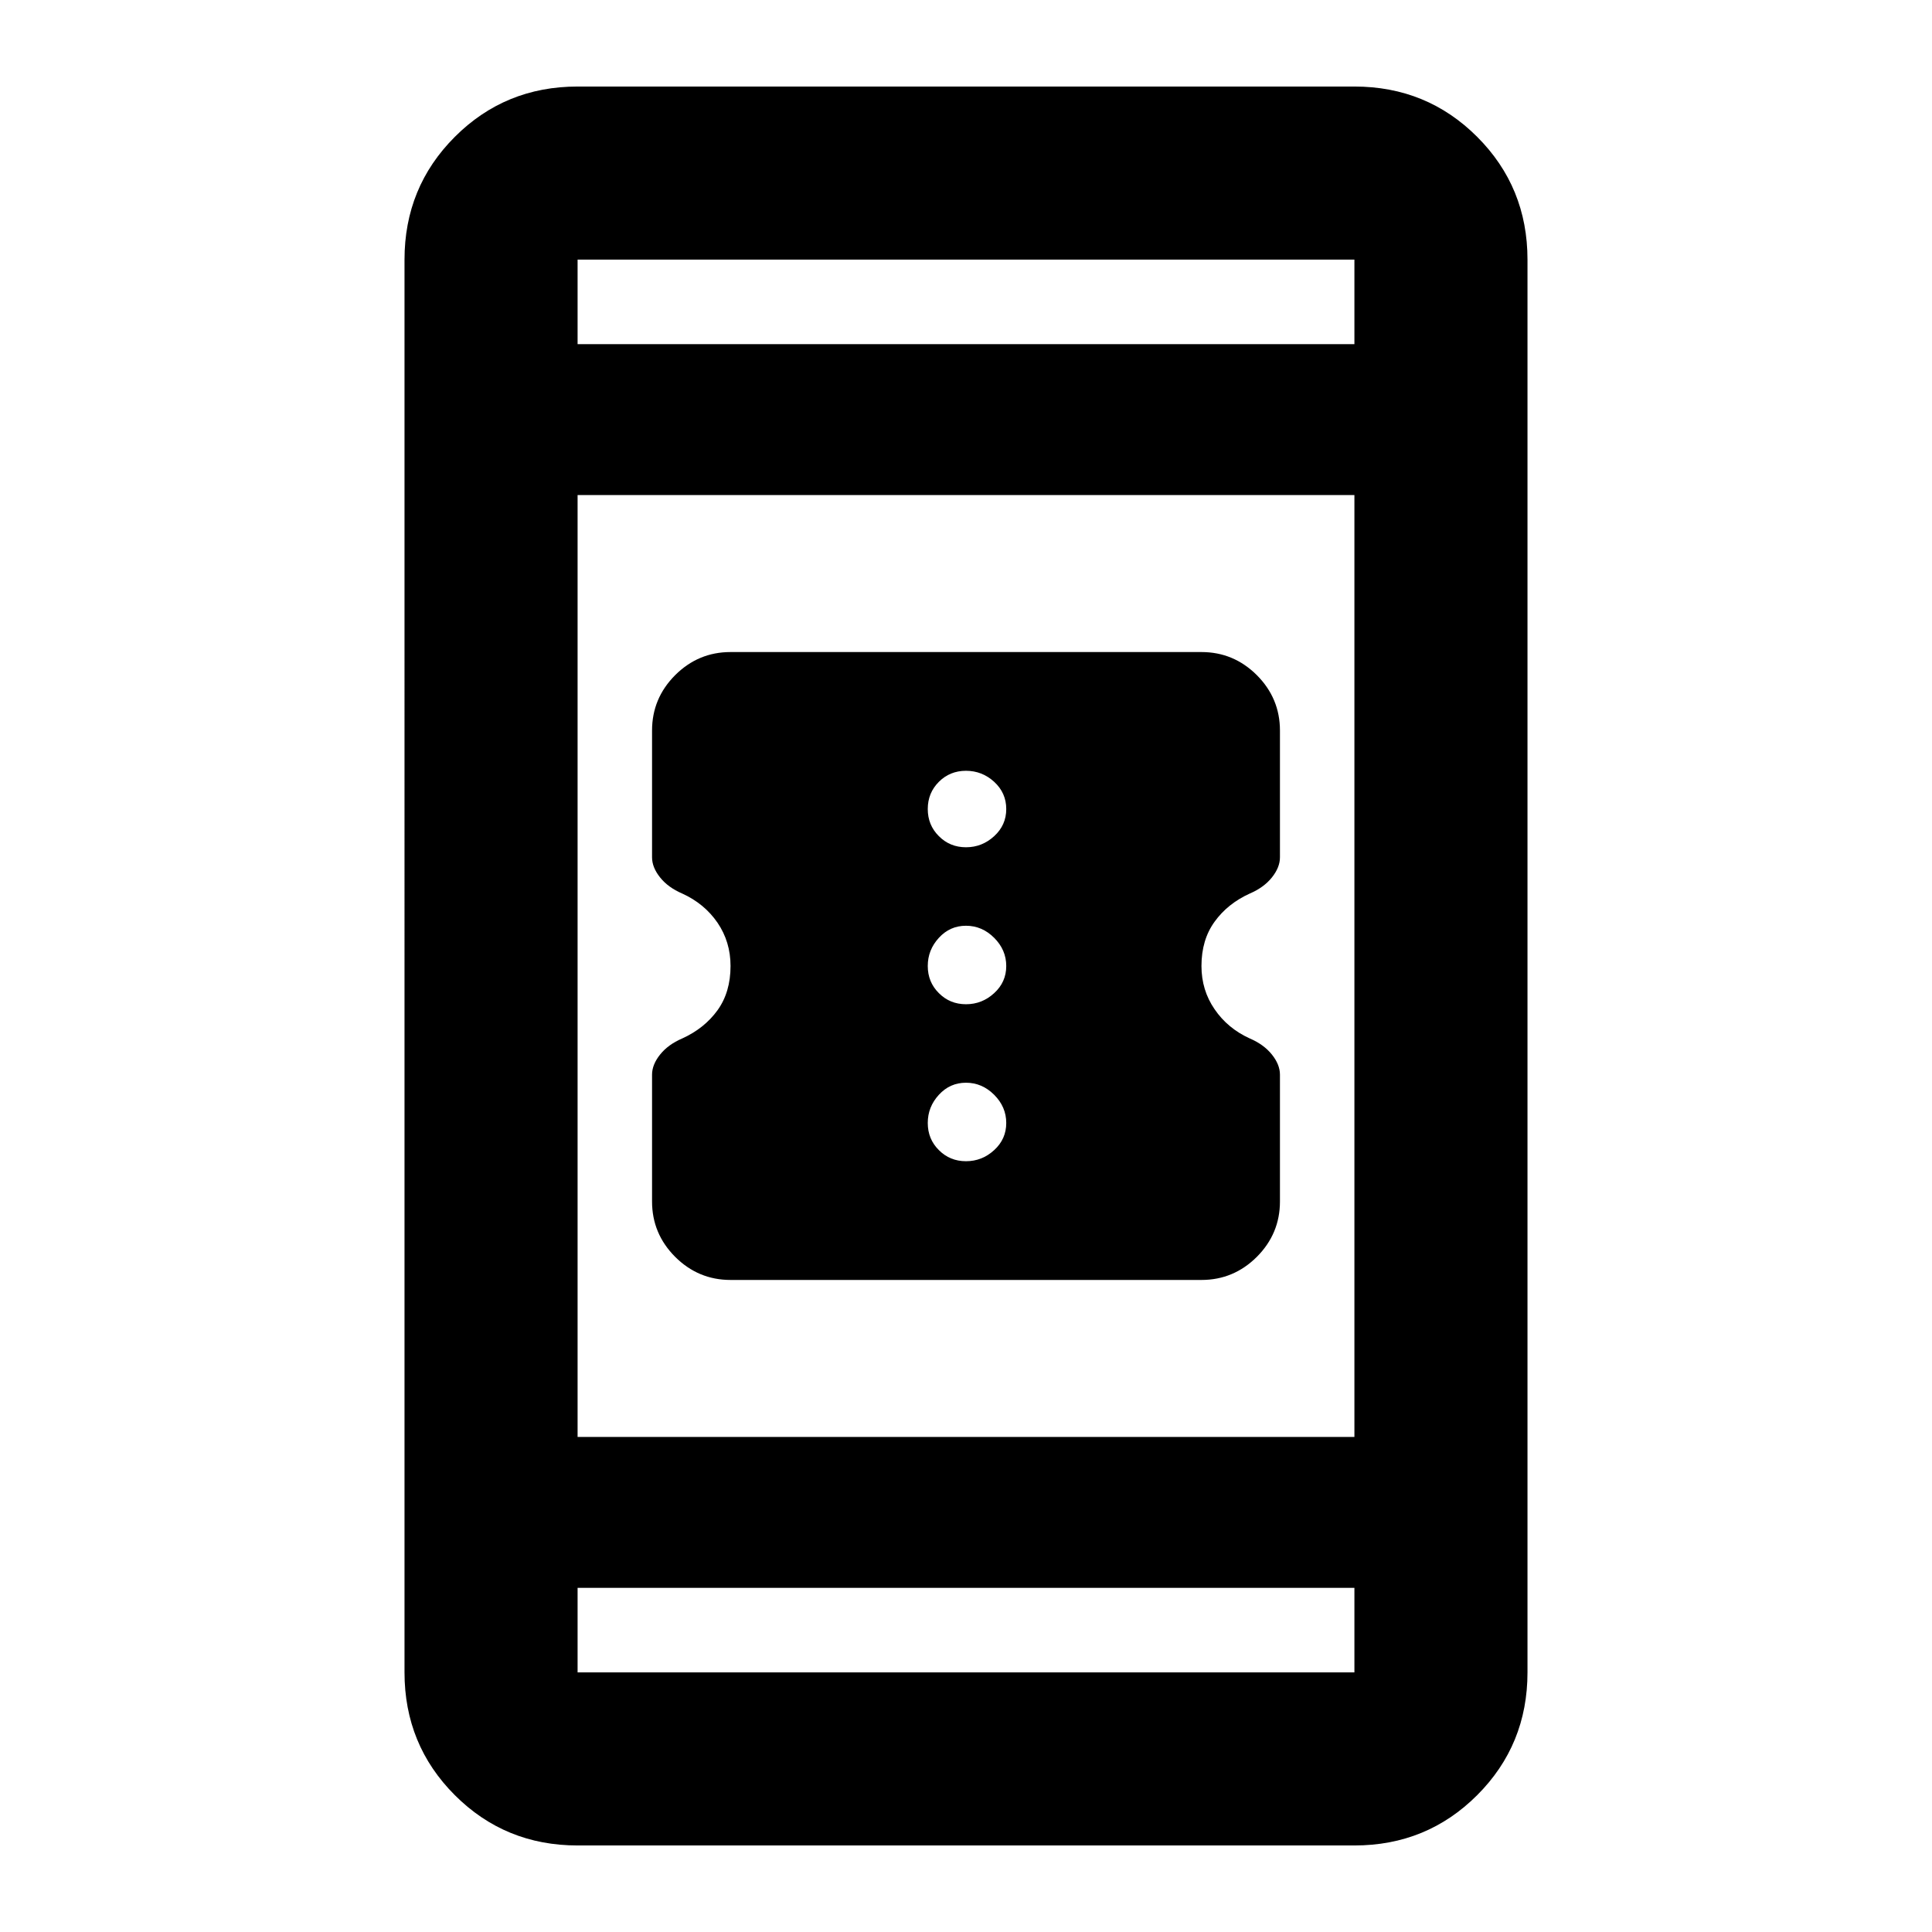 <svg xmlns="http://www.w3.org/2000/svg" height="24" width="24"><path d="M15.9 13.35v1.575q0 .4-.287.688-.288.287-.688.287h-5.85q-.4 0-.688-.287-.287-.288-.287-.688V13.35q0-.125.1-.25t.275-.2q.275-.125.438-.35.162-.225.162-.55 0-.3-.162-.538-.163-.237-.438-.362-.175-.075-.275-.2-.1-.125-.1-.25V9.075q0-.4.287-.688.288-.287.688-.287h5.85q.4 0 .688.287.287.288.287.688v1.575q0 .125-.1.25t-.275.2q-.275.125-.437.35-.163.225-.163.55 0 .3.163.537.162.238.437.363.175.075.275.2.1.125.1.25ZM12 10.525q.2 0 .35-.138.15-.137.15-.337t-.15-.338q-.15-.137-.35-.137-.2 0-.337.137-.138.138-.138.338t.138.337q.137.138.337.138Zm0 1.95q.2 0 .35-.138.15-.137.15-.337t-.15-.35q-.15-.15-.35-.15-.2 0-.337.15-.138.15-.138.35 0 .2.138.337.137.138.337.138Zm0 1.95q.2 0 .35-.138.15-.137.15-.337t-.15-.35q-.15-.15-.35-.15-.2 0-.337.15-.138.15-.138.35 0 .2.138.337.137.138.337.138Zm-4.825 8.5q-.9 0-1.525-.625-.625-.625-.625-1.525V3.225q0-.9.625-1.525.625-.625 1.525-.625h9.65q.9 0 1.525.625.625.625.625 1.525v17.55q0 .9-.625 1.525-.625.625-1.525.625Zm0-5.075h9.65V6.15h-9.65Zm0 1.875v1.05h9.65v-1.05Zm0-15.45h9.65v-1.05h-9.65Zm0-1.05v1.05-1.05Zm0 17.55v-1.05 1.05Z"/></svg>